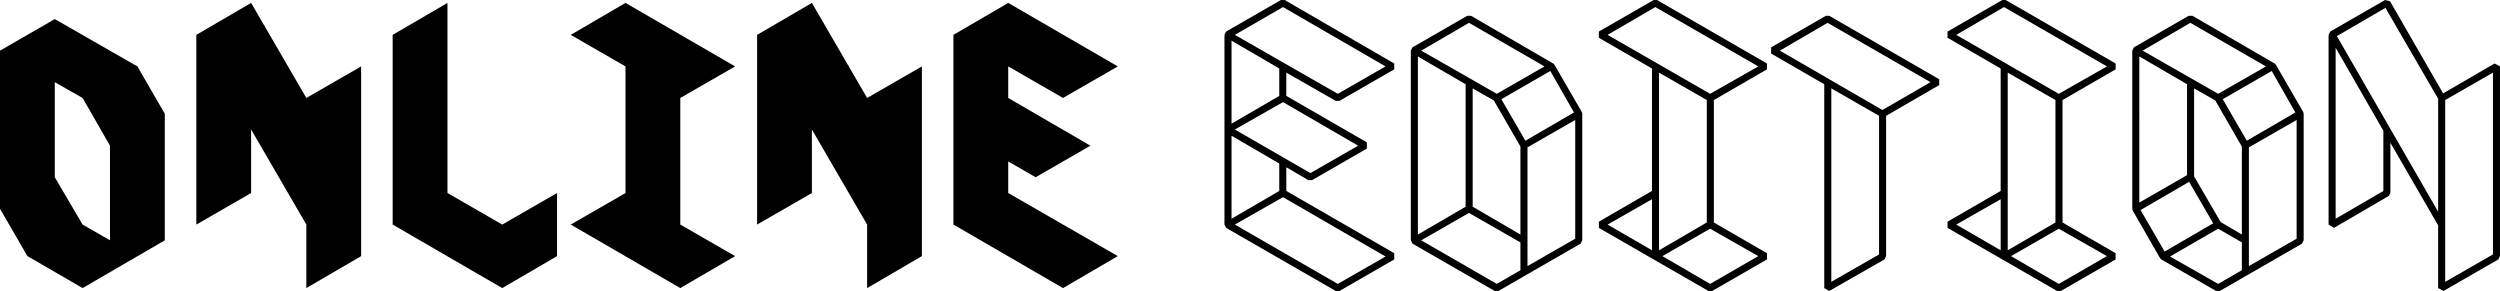 <?xml version="1.0" encoding="utf-8"?>
<!-- Generator: Adobe Illustrator 16.0.0, SVG Export Plug-In . SVG Version: 6.00 Build 0)  -->
<!DOCTYPE svg PUBLIC "-//W3C//DTD SVG 1.1//EN" "http://www.w3.org/Graphics/SVG/1.1/DTD/svg11.dtd">
<svg version="1.1" id="Vrstva_1" xmlns="http://www.w3.org/2000/svg" xmlns:xlink="http://www.w3.org/1999/xlink" x="0px" y="0px"
	 width="136.795px" height="15.921px" viewBox="0 0 136.795 15.921" enable-background="new 0 0 136.795 15.921"
	 xml:space="preserve">
<g>
	<path d="M9.017,6.223v6.927L4.52,15.762l-3.021-1.749L0,11.424V2.771l2.998-1.726l4.52,2.589L9.017,6.223z M6.019,7.972L4.52,5.36
		L2.998,4.497v5.201l1.521,2.589l1.499,0.863V7.972z"/>
	<path d="M19.76,3.634v10.38l-2.998,1.749v-3.475l-3.021-5.202v3.475l-2.998,1.727V1.908l2.998-1.749l3.021,5.201L19.76,3.634z"/>
	<path d="M30.48,10.561v3.453l-2.998,1.749l-5.996-3.475V1.908l2.998-1.749v10.402l2.998,1.727L30.48,10.561z"/>
	<path d="M37.225,12.288l2.998,1.726l-2.998,1.749l-5.996-3.475l2.998-1.727V3.634l-2.998-1.726l2.998-1.749l5.996,3.475
		L37.225,5.36V12.288z"/>
	<path d="M50.444,3.634v10.38l-2.998,1.749v-3.475l-3.021-5.202v3.475l-2.998,1.727V1.908l2.998-1.749l3.021,5.201L50.444,3.634z"/>
	<path d="M55.168,10.561l5.996,3.453l-2.998,1.749l-5.996-3.475V1.908l2.998-1.749l5.996,3.475L58.166,5.36l-2.998-1.726V5.36
		l4.497,2.612l-2.998,1.726l-1.499-0.863V10.561z"/>
	<path d="M70.385,10.448l5.905,3.407v0.341l-2.998,1.726h-0.204l-5.996-3.452L67,12.288V1.908l0.091-0.182L70.09,0h0.204
		l5.996,3.475v0.318l-2.998,1.726h-0.204l-2.703-1.544v1.272l4.406,2.543v0.341l-2.998,1.726h-0.204l-1.204-0.704V10.448z
		 M69.999,5.247V3.748l-2.612-1.522v4.542L69.999,5.247z M69.999,8.949l-2.612-1.522v4.542l2.612-1.521V8.949z M67.568,1.908
		l5.633,3.225l2.612-1.499l-5.61-3.248L67.568,1.908z M74.314,7.972l-4.111-2.385l-2.635,1.499l4.134,2.385L74.314,7.972z
		 M75.813,14.036l-5.61-3.248l-2.635,1.5l5.633,3.247L75.813,14.036z"/>
	<path d="M85.057,3.543l1.499,2.589l0.022,0.091v6.927l-0.091,0.182l-4.497,2.589h-0.204l-4.497-2.589l-0.091-0.182V2.771
		l0.091-0.182l2.998-1.726h0.204l4.497,2.612L85.057,3.543z M77.584,12.833l2.612-1.522v-6.7l-2.612-1.521V12.833z M84.512,3.634
		l-4.133-2.385l-2.612,1.521L81.9,5.133L84.512,3.634z M80.378,11.651l-2.612,1.499l4.134,2.384l1.295-0.749v-1.521L80.378,11.651z
		 M80.583,11.311l2.612,1.522V8.018l-1.454-2.521l-1.159-0.659V11.311z M83.467,7.699l2.657-1.544L84.83,3.884l-2.68,1.544
		L83.467,7.699z M83.581,14.559l2.612-1.499V6.564l-2.612,1.499V14.559z"/>
	<path d="M93.778,12.174l2.907,1.681v0.341l-2.998,1.726h-0.205l-5.996-3.452v-0.341l2.907-1.681v-6.7l-2.907-1.681v-0.34L90.485,0
		h0.182l6.019,3.475v0.318l-2.907,1.681V12.174z M93.574,5.133l2.635-1.499l-5.633-3.248l-2.612,1.522L93.574,5.133z M90.394,13.695
		v-2.793l-2.43,1.386L90.394,13.695z M90.78,13.695l2.612-1.521v-6.7L90.78,3.975V13.695z M93.574,12.515l-2.612,1.499l2.612,1.521
		l2.635-1.521L93.574,12.515z"/>
	<path d="M100.092,0.863l6.019,3.475v0.318l-2.907,1.681v7.677l-0.091,0.182l-3.021,1.726l-0.272-0.159V4.61L96.913,2.93V2.589
		l2.998-1.726H100.092z M105.634,4.497l-5.633-3.248L97.39,2.771L103,6.019L105.634,4.497z M100.206,15.421l2.612-1.499V6.336
		l-2.612-1.499V15.421z"/>
	<path d="M112.856,12.174l2.907,1.681v0.341l-2.998,1.726h-0.204l-5.996-3.452v-0.341l2.907-1.681v-6.7l-2.907-1.681v-0.34
		L109.563,0h0.182l6.019,3.475v0.318l-2.907,1.681V12.174z M112.652,5.133l2.635-1.499l-5.633-3.248l-2.612,1.522L112.652,5.133z
		 M109.473,13.695v-2.793l-2.431,1.386L109.473,13.695z M109.858,13.695l2.612-1.521v-6.7l-2.612-1.499V13.695z M112.652,12.515
		l-2.612,1.499l2.612,1.521l2.635-1.521L112.652,12.515z"/>
	<path d="M124.531,3.543l1.499,2.589l0.022,0.091v6.927l-0.091,0.182l-4.497,2.589h-0.204l-2.998-1.726l-0.068-0.068l-1.499-2.612
		l-0.022-0.091V2.771l0.091-0.182l2.998-1.726h0.204l4.497,2.612L124.531,3.543z M117.059,11.083l2.612-1.499V4.61l-2.612-1.521
		V11.083z M118.444,13.764l2.657-1.544l-1.317-2.271l-2.657,1.544L118.444,13.764z M121.374,5.133l2.612-1.499l-4.134-2.385
		l-2.612,1.521L121.374,5.133z M122.669,13.264l-1.295-0.75l-2.635,1.521l2.635,1.499l1.295-0.749V13.264z M121.511,12.151
		l1.158,0.682V8.018l-1.454-2.521l-1.158-0.659v4.815L121.511,12.151z M124.304,3.884l-2.68,1.544l1.317,2.271l2.657-1.544
		L124.304,3.884z M123.055,14.559l2.612-1.499V6.564l-2.612,1.499V14.559z"/>
	<path d="M130.708,10.72l-2.998,1.749l-0.295-0.182V1.908l0.091-0.182L130.504,0l0.272,0.068l2.907,5.042l2.816-1.636l0.295,0.159
		v10.38l-0.091,0.182l-2.998,1.726l-0.295-0.159v-3.429l-2.612-4.52v2.748L130.708,10.72z M127.801,11.969l2.612-1.521V7.154
		l-2.612-4.542V11.969z M127.869,1.976l5.542,9.608V5.405l-2.885-4.974L127.869,1.976z M133.797,15.421l2.612-1.499V3.975
		l-2.612,1.499V15.421z"/>
</g>
</svg>
